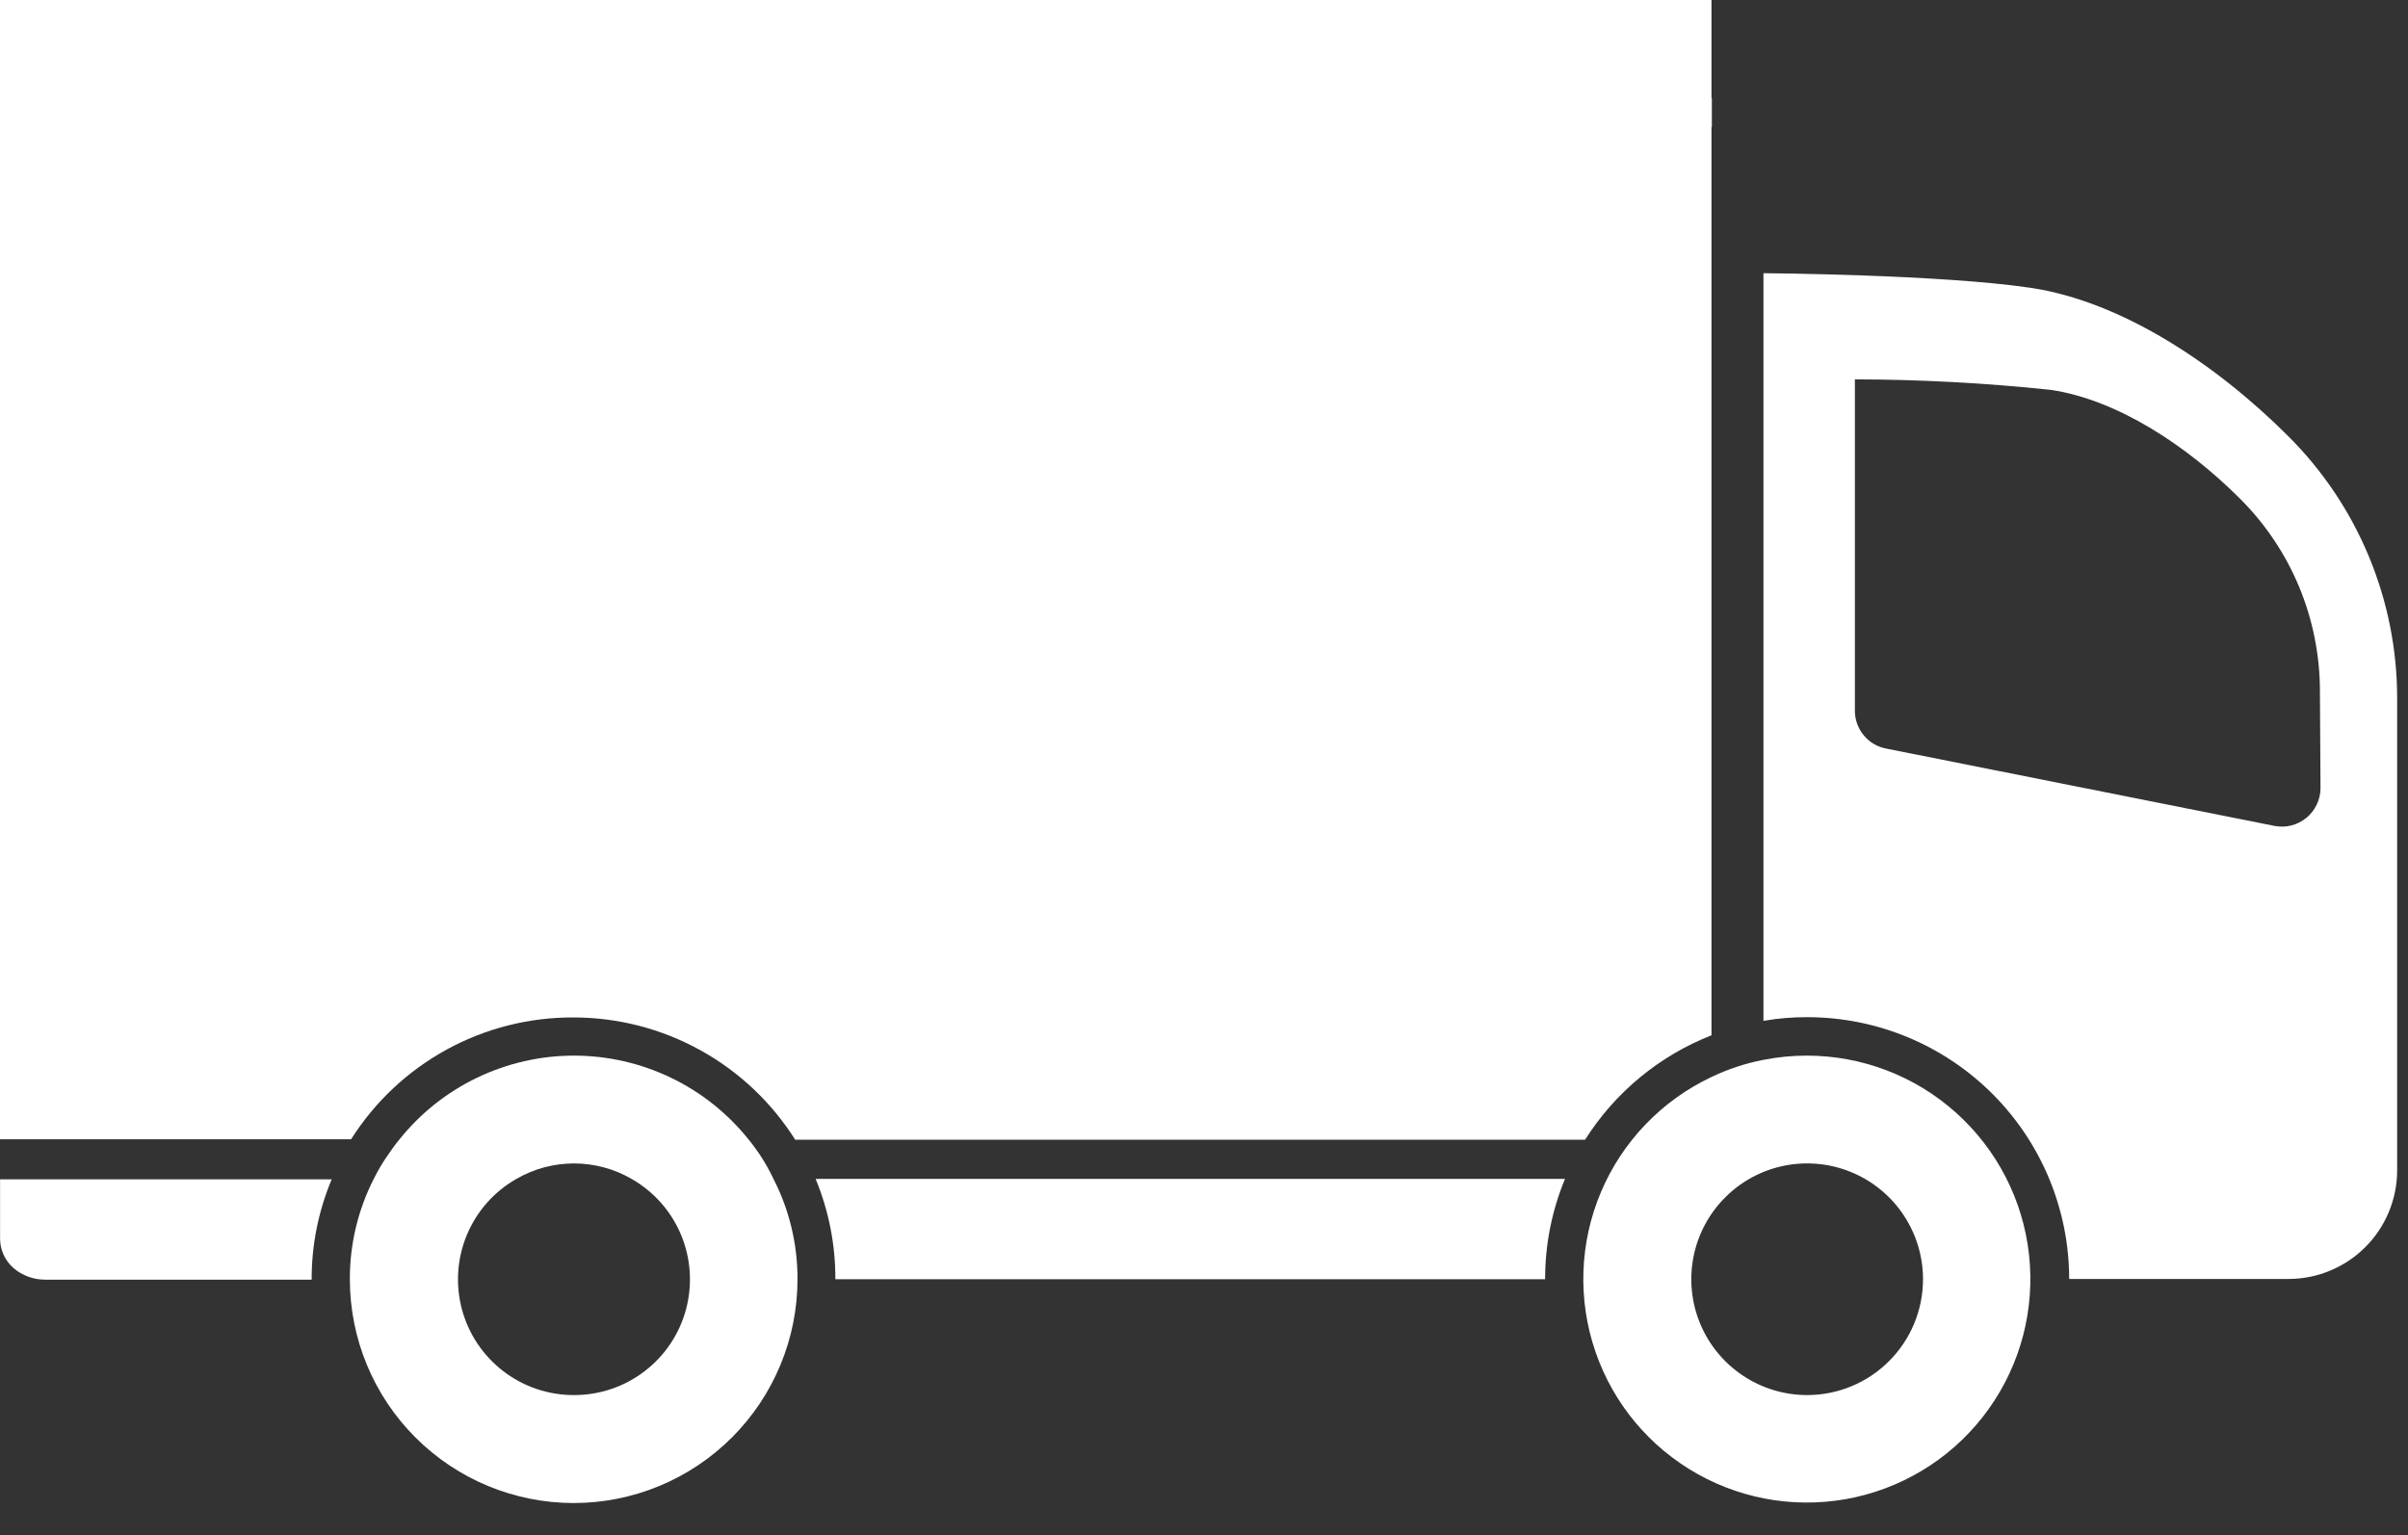 <svg width="69" height="44" viewBox="0 0 69 44" fill="none" xmlns="http://www.w3.org/2000/svg">
<rect x="0" y="0" width="69" height="44" fill="#333333" stroke="none"/>
<path d="M16.439 29.161C17.707 29.162 18.954 29.484 20.063 30.097C21.173 30.709 22.109 31.593 22.786 32.665H45.42C46.278 31.308 47.547 30.259 49.042 29.672V0H0V32.653H10.06C10.74 31.578 11.682 30.693 12.798 30.082C13.914 29.471 15.167 29.154 16.439 29.161Z" fill="white"/>
<path d="M0.002 35.498C0.002 35.657 0.035 35.813 0.101 35.958C0.166 36.103 0.261 36.232 0.379 36.337C0.635 36.559 0.963 36.679 1.301 36.676H8.93C8.927 35.689 9.123 34.711 9.504 33.801H0.002V35.498Z" fill="white"/>
<path d="M23.937 36.663H44.275C44.273 35.677 44.466 34.699 44.845 33.788H23.371C23.748 34.7 23.941 35.677 23.937 36.663Z" fill="white"/>
<path d="M65.562 12.495C63.487 10.421 60.779 8.635 58.185 8.249C55.59 7.864 50.531 7.83 50.531 7.83V29.258C50.946 29.186 51.367 29.151 51.788 29.153C53.778 29.154 55.686 29.945 57.093 31.352C58.499 32.758 59.29 34.666 59.291 36.656H65.579C66.403 36.655 67.192 36.327 67.775 35.745C68.358 35.163 68.687 34.374 68.689 33.55V20.011C68.689 18.614 68.413 17.231 67.876 15.941C67.339 14.651 66.553 13.48 65.562 12.495ZM66.493 22.584C66.493 22.748 66.457 22.91 66.386 23.058C66.316 23.206 66.214 23.337 66.088 23.441C65.961 23.545 65.813 23.619 65.654 23.659C65.495 23.699 65.329 23.702 65.168 23.67L54.039 21.453C53.789 21.405 53.563 21.27 53.402 21.071C53.238 20.873 53.149 20.624 53.151 20.367V10.873C55.028 10.876 56.905 10.977 58.772 11.175C60.675 11.46 62.666 12.772 64.187 14.293C64.914 15.017 65.49 15.878 65.883 16.825C66.275 17.773 66.477 18.788 66.476 19.814L66.493 22.584Z" fill="white"/>
<path d="M21.766 33.085C21.666 32.942 21.569 32.8 21.456 32.666C20.856 31.914 20.094 31.306 19.226 30.889C18.359 30.472 17.409 30.255 16.447 30.255C15.485 30.255 14.535 30.472 13.668 30.889C12.8 31.306 12.038 31.914 11.438 32.666C11.325 32.8 11.228 32.942 11.128 33.085C10.97 33.309 10.83 33.544 10.709 33.789C10.256 34.68 10.022 35.665 10.025 36.664C10.025 38.365 10.701 39.997 11.904 41.199C13.107 42.402 14.738 43.078 16.439 43.078C18.139 43.078 19.771 42.402 20.973 41.199C22.176 39.997 22.852 38.365 22.852 36.664C22.855 35.665 22.62 34.679 22.164 33.789C22.049 33.545 21.916 33.309 21.766 33.085ZM16.451 39.984C15.719 39.987 15.006 39.747 14.425 39.302C13.843 38.857 13.425 38.232 13.236 37.525C13.047 36.817 13.097 36.067 13.379 35.391C13.661 34.715 14.159 34.152 14.796 33.789C15.297 33.498 15.867 33.345 16.447 33.345C17.027 33.345 17.597 33.498 18.099 33.789C18.734 34.152 19.232 34.714 19.514 35.389C19.796 36.064 19.847 36.814 19.659 37.521C19.471 38.228 19.055 38.853 18.474 39.298C17.894 39.744 17.183 39.985 16.451 39.984Z" fill="white"/>
<path d="M51.783 30.255C51.361 30.254 50.94 30.295 50.526 30.377C50.012 30.477 49.514 30.641 49.042 30.867C47.616 31.54 46.488 32.715 45.874 34.167C45.26 35.62 45.204 37.248 45.716 38.739C46.228 40.231 47.272 41.481 48.649 42.25C50.025 43.02 51.637 43.254 53.175 42.909C54.714 42.564 56.071 41.664 56.987 40.38C57.903 39.097 58.314 37.52 58.14 35.953C57.966 34.386 57.219 32.938 56.044 31.887C54.869 30.835 53.347 30.254 51.77 30.255H51.783ZM51.783 39.984C51.127 39.984 50.485 39.789 49.939 39.424C49.393 39.059 48.967 38.541 48.716 37.934C48.465 37.328 48.399 36.66 48.527 36.016C48.655 35.372 48.971 34.781 49.436 34.317C49.9 33.852 50.492 33.536 51.135 33.408C51.779 33.28 52.447 33.346 53.053 33.597C53.66 33.848 54.179 34.274 54.543 34.82C54.908 35.366 55.103 36.007 55.103 36.664C55.103 37.544 54.753 38.389 54.13 39.011C53.508 39.634 52.663 39.984 51.783 39.984Z" fill="white"/>
<path d="M49.052 2.808H0.002V3.642H49.052V2.808Z" fill="white"/>
</svg>
